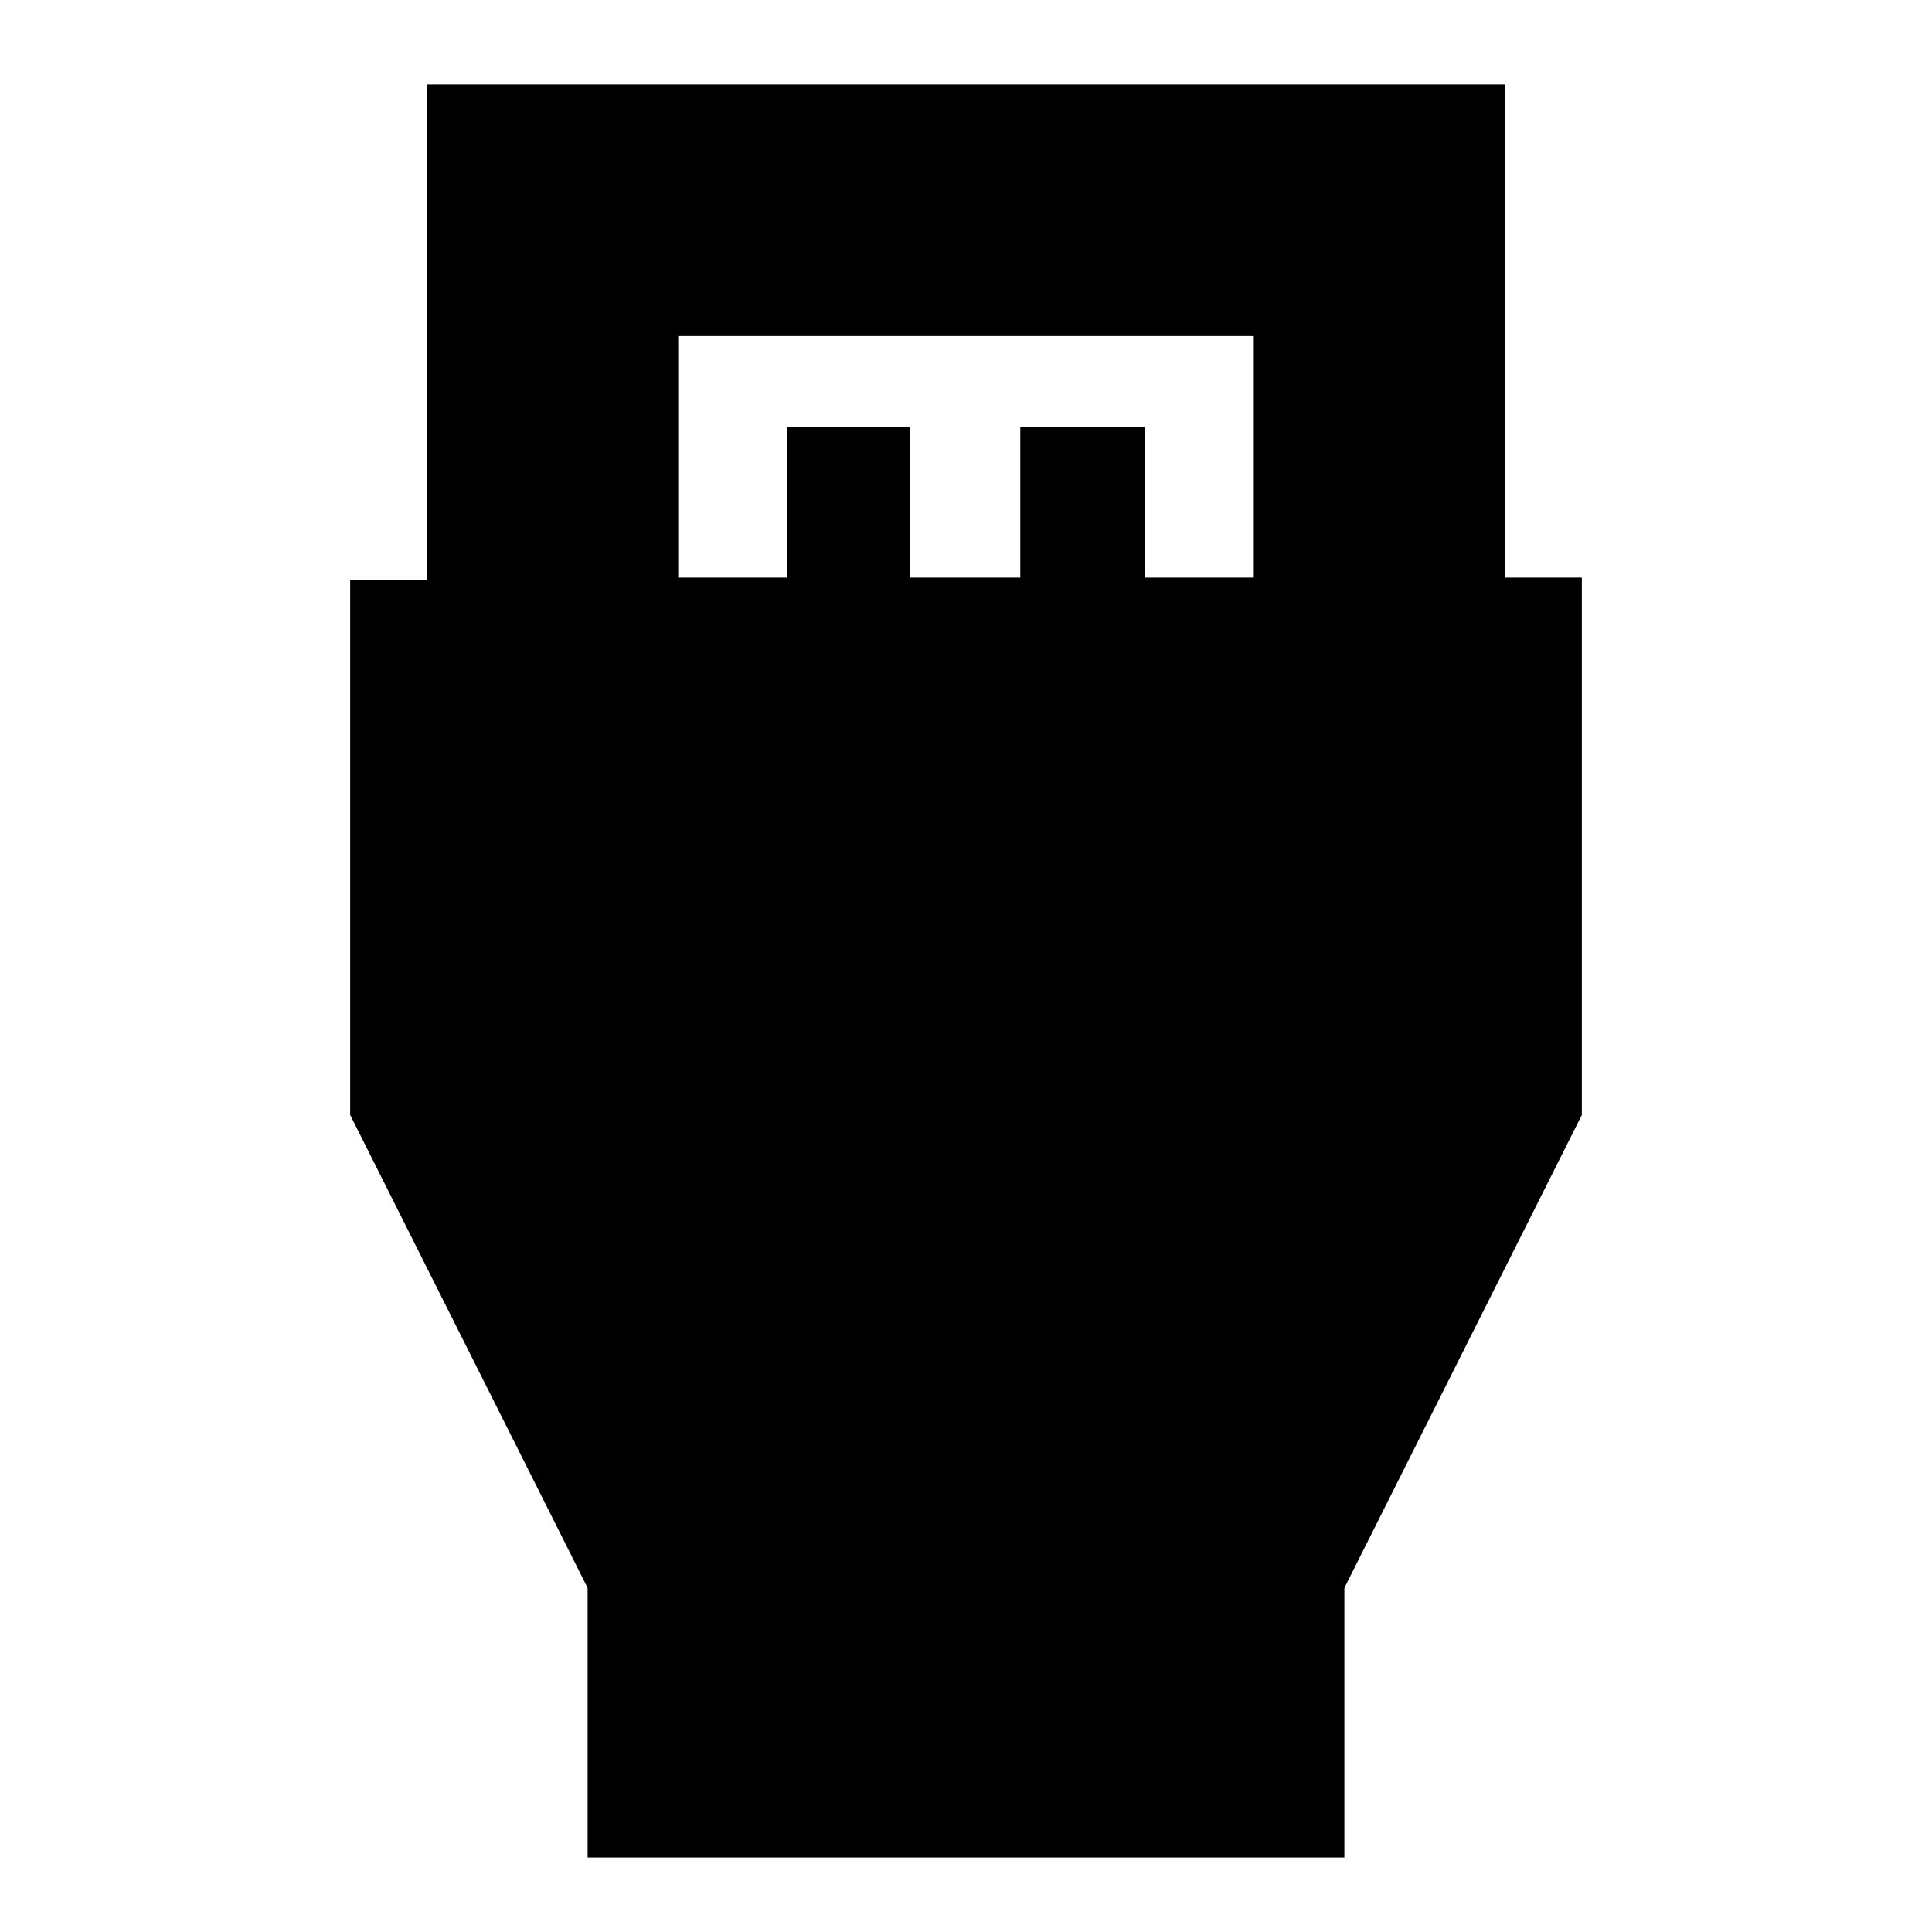 <svg xmlns="http://www.w3.org/2000/svg" height="20" width="20"><path d="M6.083 19.229v-2.791l-2.458-4.896V6h.792V.875h11.166v5.104h.792v5.563l-2.458 4.896v2.791Zm.938-13.25h1.125V4.417h1.271v1.562h1.145V4.417h1.292v1.562h1.125v-2.5H7.021Z"/></svg>